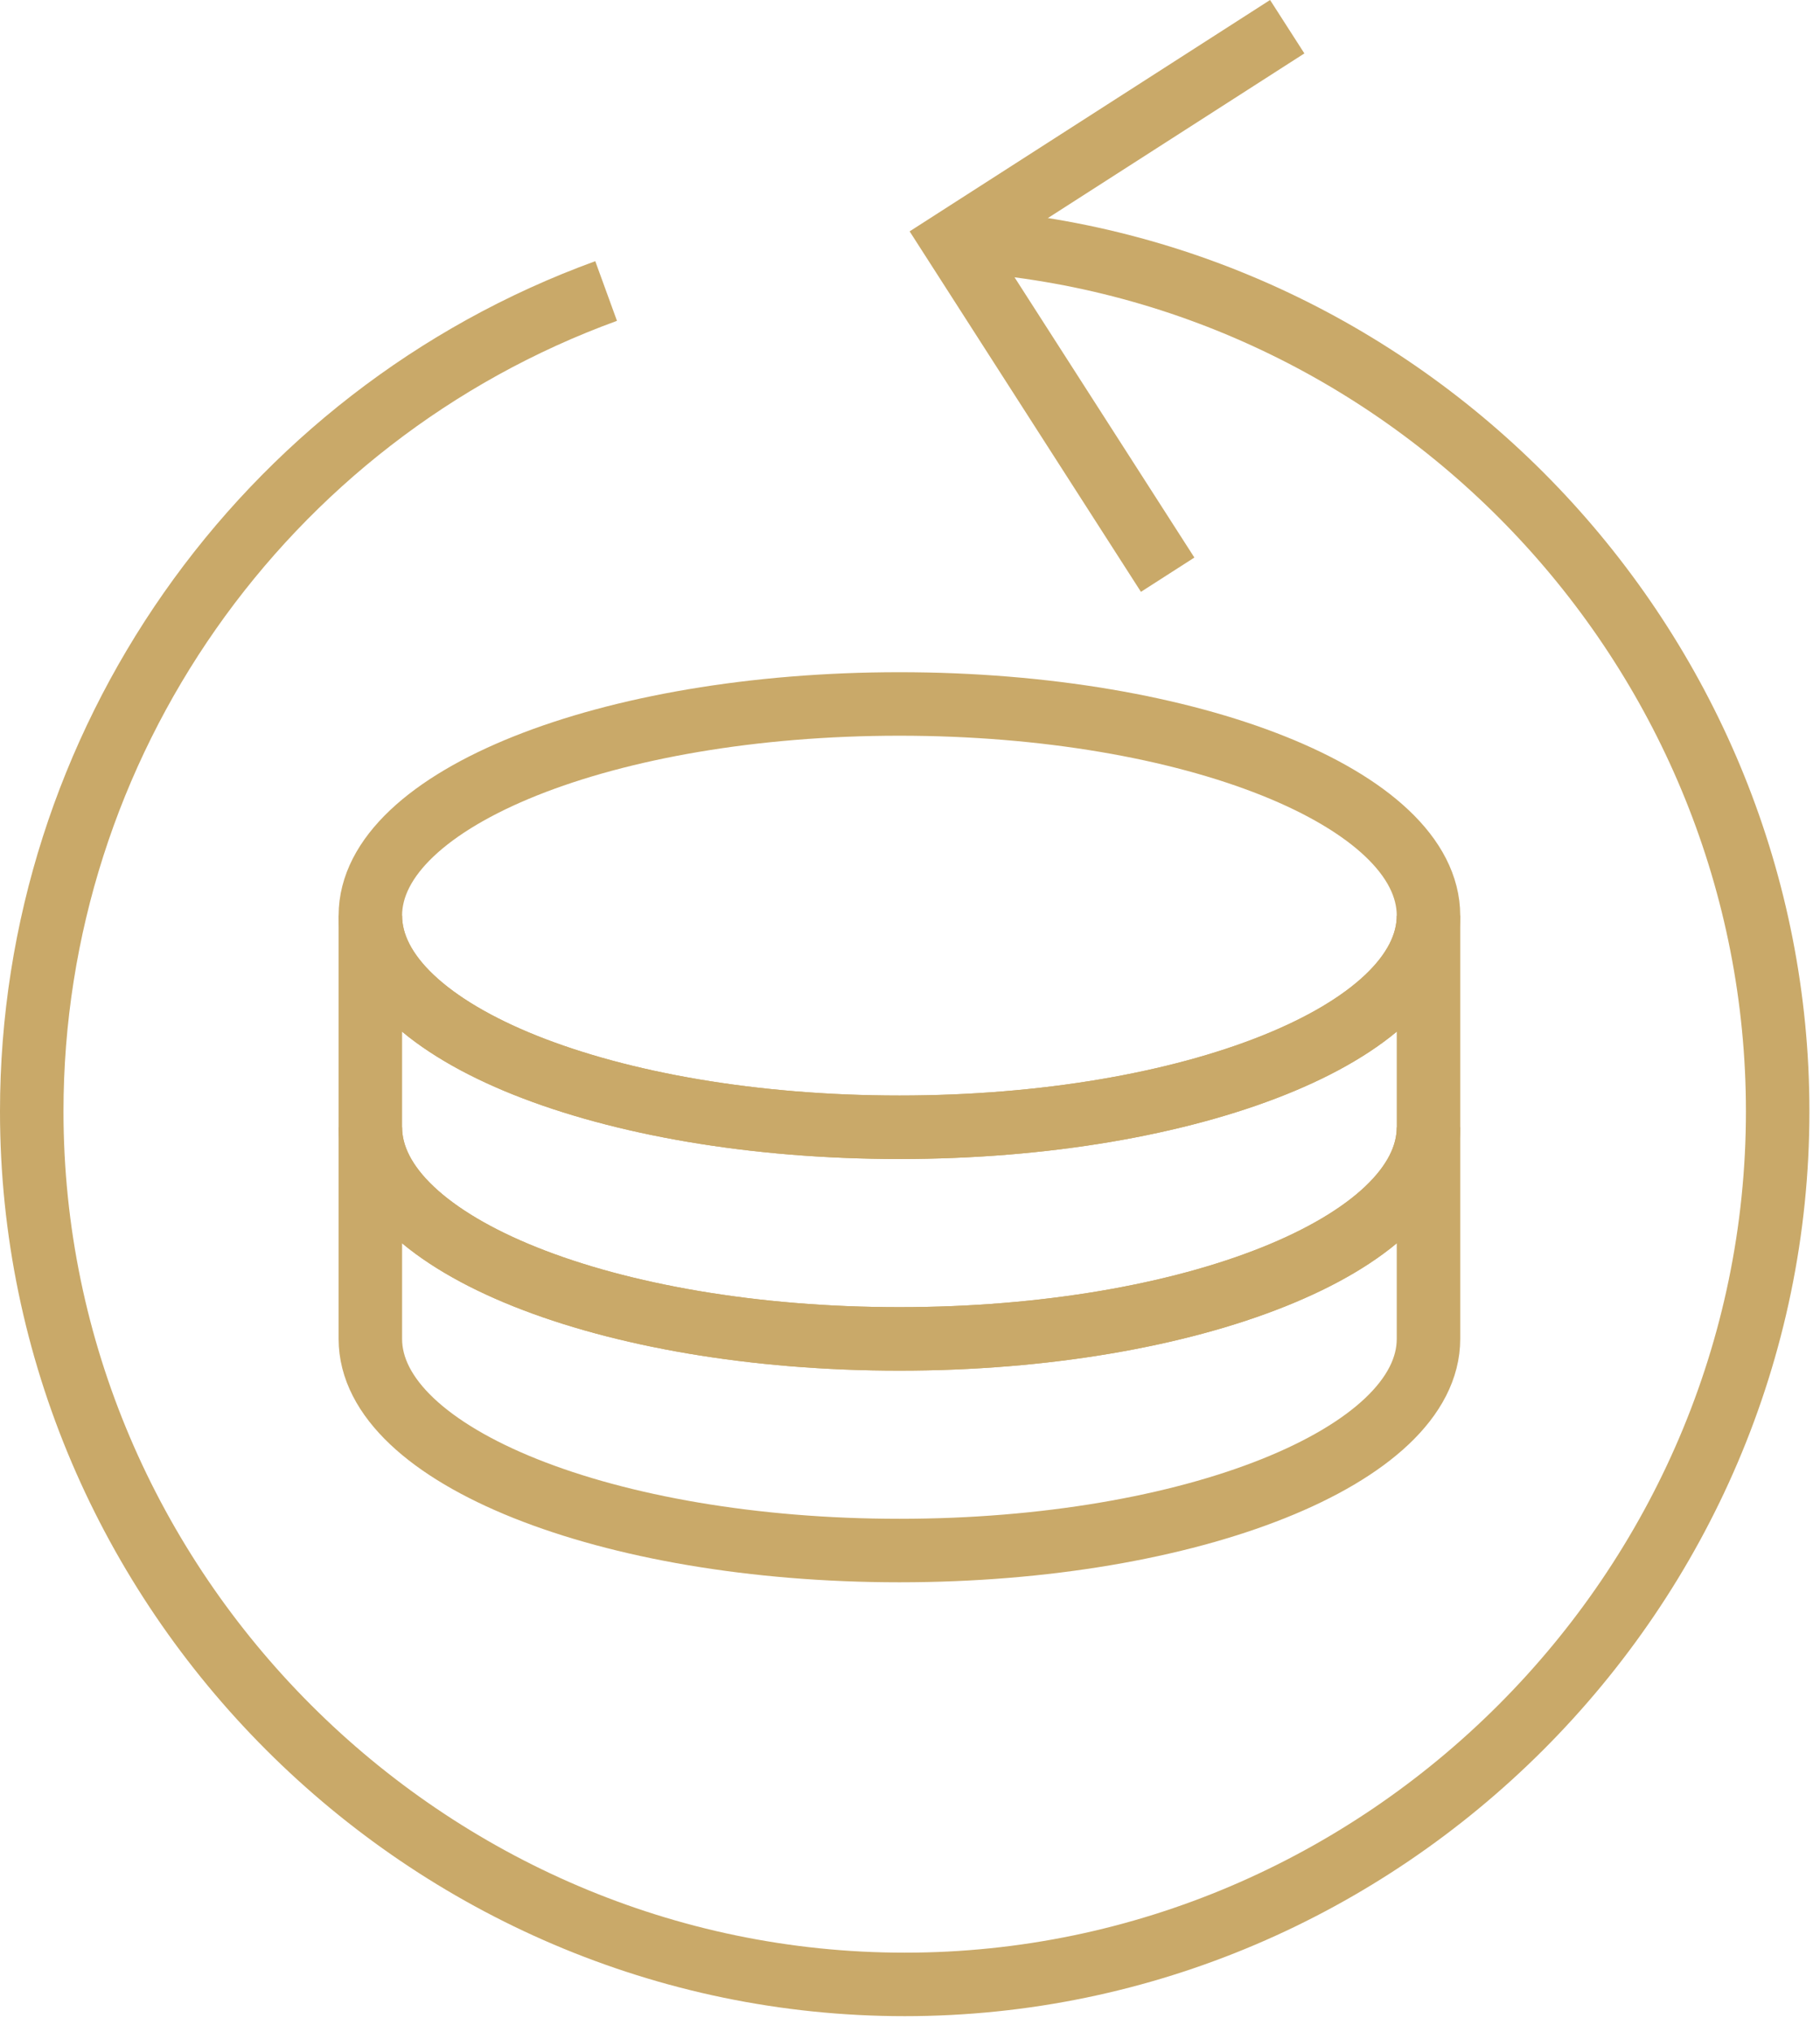 <svg width="86" height="96" viewBox="0 0 86 96" xmlns="http://www.w3.org/2000/svg"><title>Group 11 Copy</title><g stroke="#C9A969" stroke-width="3" fill="none" fill-rule="evenodd"><path d="M45.627 11.363C67.12 12.866 84 30.967 84 52.512c0 22.629-18.622 41.25-41.25 41.25-22.629 0-41.25-18.621-41.25-41.25 0-17.3 10.884-32.845 27.141-38.762"/><path d="M55.175 27.154l-10.12-15.77 15.77-10.122m-18.325 62c-13.807 0-25-4.478-25-10v10c0 5.522 11.193 10 25 10s25-4.478 25-10v-10c0 5.522-11.193 10-25 10zm25-20c0 5.523-11.193 10-25 10s-25-4.477-25-10 11.193-10 25-10 25 4.477 25 10z"/><path d="M42.5 53.262c-13.807 0-25-4.477-25-10v10c0 5.522 11.193 10 25 10s25-4.478 25-10v-10c0 5.523-11.193 10-25 10z"/></g></svg>